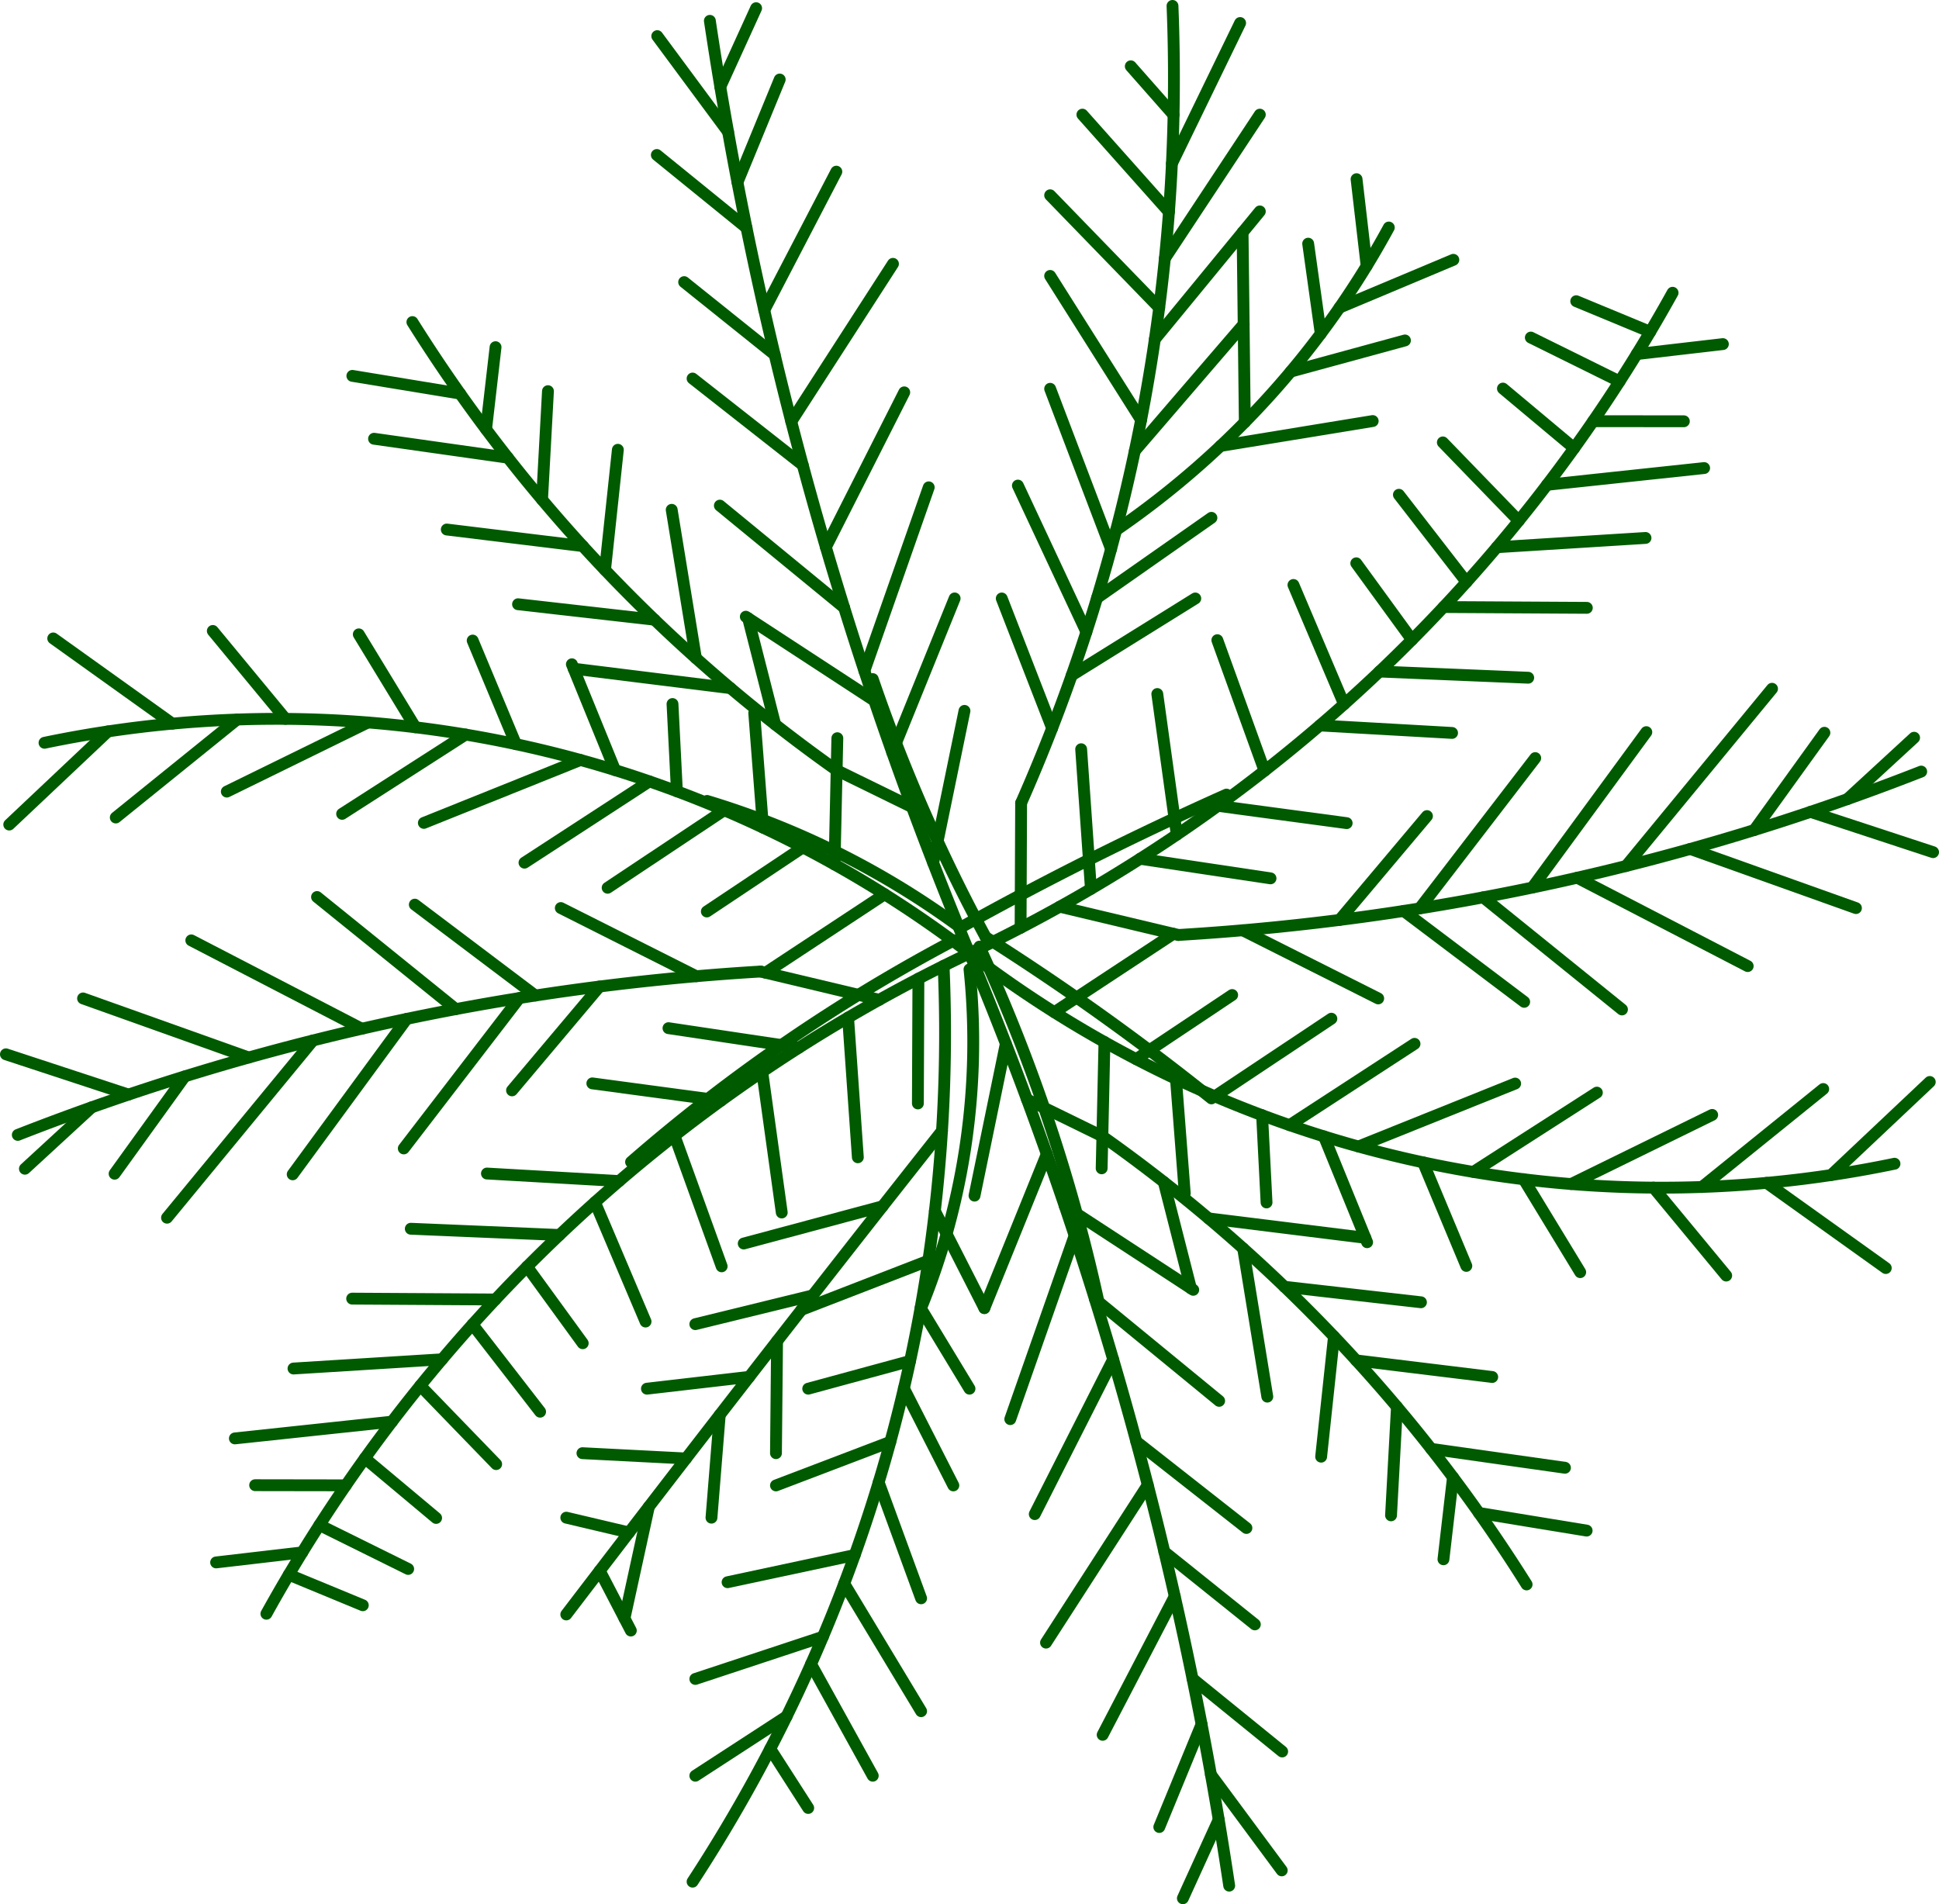 <?xml version="1.0" encoding="UTF-8" standalone="no"?>
<svg
   viewBox="0 0 40.948 40.215"
   version="1.1"
   stroke-linecap="round"
   stroke-linejoin="round"
   fill-rule="evenodd"
   xml:space="preserve"
   id="svg66227"
   width="40.948"
   height="40.215"
   xmlns="http://www.w3.org/2000/svg"
   xmlns:svg="http://www.w3.org/2000/svg"
   xmlns:rdf="http://www.w3.org/1999/02/22-rdf-syntax-ns#"
   xmlns:cc="http://creativecommons.org/ns#"
   xmlns:dc="http://purl.org/dc/elements/1.1/"><title
   id="title5025">Cespugli</title>
<defs
   id="defs5">
<clipPath
   id="clipId0">
<path
   d="M 0,600 H 800 V 0 H 0 Z"
   id="path2" />
</clipPath>






















































































































































































































































































































































































































































































































































































































































































































































































































































































































































































































































































































































































































































































































































































































































































































































































































































































































































































































































































































































































































































































































































































































































































































































































































































































































































































































































































































































































































































































































































































































































































































































































































































































































































































































































































































































































































































































































































































































































































































































































































































































































































































































































































































































































































































































































































































































































































































































































































































































































































































































































































































































































































































































































































































































































































































































































































































































































































































































































































































































































































































































































































































































































































































































































































































































































































































































































































































































































































































































































































































































































































































































































































































































































































































































































































































































































































































































































































































































































































































































































































































































































































































































































































































































































































































































































































































































































































































































































































































































































































































































































































































































































































































































































































































































































































































































































































































































































































































































































































































































































































































































































































































































































































































































































































































































































































































































































































































































































































































































































































































































































































































































































































































































































































































































































































































































































































































































































































































































































































































































































































































































































































































































































































































































































































































































































































































































































































































































































































































































































































































































































































































































































































































































































































































































































































































































































































































































































































































































































































































































































































































































































































































































































































































































































































































































































































































































































































































































































































































































































































































































































































































































































































































































































































































































































































































































































































































































































































































































































































































































































































































































































































































































































































































































































































































































































































































































































































































































































































































































































































































































































































































































































































































































































































































































































































































































































































































































































































































































































































































































































































































































































































































































































































































































































































































































































































































































































































































































































































































































































































































































































































































































































































































































































































































































































































































































































































































































































































































































































































































































































































































































































































































































































































































































































































































































































































































































































































































































































































































































































































































































































































































































































































































































































































































































































































































































































































































































































































































































































































































































































































































































































































































































































































































































































































































































































































































































































































































































































































































































































































































































































































































































































































</defs>
<g
   clip-path="url(#clipId0)"
   fill="none"
   stroke="#000000"
   stroke-width="0.1"
   id="g7"
   transform="translate(-347.563,-479.97)" />






<g
   id="g92910"
   transform="translate(-302.263,-526.452)"
   style="stroke:#005a00;stroke-opacity:1"><path
     d="m 325.488,554.068 a 36.599,36.599 0 0 0 -2.541,-7.624"
     id="path5349"
     style="fill:none;stroke:#005a00;stroke-width:0.25;stroke-opacity:1" /><path
     d="m 321.715,554.077 a 14.895,14.895 0 0 0 1.022,-7.153"
     id="path5351"
     style="fill:none;stroke:#005a00;stroke-width:0.25;stroke-opacity:1" /><path
     d="m 322.156,550.336 a 759.11,759.11 0 0 0 -7.934,10.212"
     id="path5353"
     style="fill:none;stroke:#005a00;stroke-width:0.25;stroke-opacity:1" /><path
     d="M 316.889,566.191 A 32.76,32.76 0 0 0 322.19,546.85"
     id="path5355"
     style="fill:none;stroke:#005a00;stroke-width:0.25;stroke-opacity:1" /><path
     d="m 322.737,546.584 a 33.365,33.365 0 0 0 -14.848,13.949"
     id="path5357"
     style="fill:none;stroke:#005a00;stroke-width:0.25;stroke-opacity:1" /><polyline
     points="318.36,549.087 318.772,552.059 "
     id="polyline5359"
     style="fill:none;stroke:#005a00;stroke-width:0.25;stroke-opacity:1" /><polyline
     points="316.507,550.437 317.503,553.196 "
     id="polyline5361"
     style="fill:none;stroke:#005a00;stroke-width:0.25;stroke-opacity:1" /><polyline
     points="310.852,547.97 308.444,551.253 "
     id="polyline5363"
     style="fill:none;stroke:#005a00;stroke-width:0.25;stroke-opacity:1" /><polyline
     points="308.872,548.426 305.79,552.169 "
     id="polyline5365"
     style="fill:none;stroke:#005a00;stroke-width:0.25;stroke-opacity:1" /><polyline
     points="306.165,549.185 304.683,551.24 "
     id="polyline5367"
     style="fill:none;stroke:#005a00;stroke-width:0.25;stroke-opacity:1" /><polyline
     points="304.198,549.838 302.789,551.135 "
     id="polyline5369"
     style="fill:none;stroke:#005a00;stroke-width:0.25;stroke-opacity:1" /><path
     d="m 322.737,546.584 a 24.079,24.079 0 0 0 19.534,4.445"
     id="path5371"
     style="fill:none;stroke:#005a00;stroke-width:0.25;stroke-opacity:1" /><path
     d="m 328.221,566.275 a 83.33,83.33 0 0 0 -5.484,-19.691"
     id="path5373"
     style="fill:none;stroke:#005a00;stroke-width:0.25;stroke-opacity:1" /><polyline
     points="333.377,551.202 335.986,549.527 "
     id="polyline5375"
     style="fill:none;stroke:#005a00;stroke-width:0.25;stroke-opacity:1" /><polyline
     points="335.442,551.458 338.421,549.998 "
     id="polyline5377"
     style="fill:none;stroke:#005a00;stroke-width:0.25;stroke-opacity:1" /><polyline
     points="338.205,551.52 340.766,549.451 "
     id="polyline5379"
     style="fill:none;stroke:#005a00;stroke-width:0.25;stroke-opacity:1" /><polyline
     points="340.932,551.268 343.016,549.302 "
     id="polyline5381"
     style="fill:none;stroke:#005a00;stroke-width:0.25;stroke-opacity:1" /><polyline
     points="325.587,548.458 325.528,551.126 "
     id="polyline5383"
     style="fill:none;stroke:#005a00;stroke-width:0.25;stroke-opacity:1" /><polyline
     points="327.097,549.236 327.283,551.656 "
     id="polyline5385"
     style="fill:none;stroke:#005a00;stroke-width:0.25;stroke-opacity:1" /><polyline
     points="328.916,550.004 329.01,551.847 "
     id="polyline5387"
     style="fill:none;stroke:#005a00;stroke-width:0.25;stroke-opacity:1" /><polyline
     points="330.223,550.452 331.134,552.687 "
     id="polyline5389"
     style="fill:none;stroke:#005a00;stroke-width:0.25;stroke-opacity:1" /><polyline
     points="332.316,551 333.229,553.187 "
     id="polyline5391"
     style="fill:none;stroke:#005a00;stroke-width:0.25;stroke-opacity:1" /><polyline
     points="323.504,548.493 322.843,551.703 "
     id="polyline5393"
     style="fill:none;stroke:#005a00;stroke-width:0.25;stroke-opacity:1" /><polyline
     points="324.369,550.825 323.051,554.078 "
     id="polyline5395"
     style="fill:none;stroke:#005a00;stroke-width:0.25;stroke-opacity:1" /><path
     d="m 334.502,559.914 a 33.236,33.236 0 0 0 -8.959,-9.465"
     id="path5397"
     style="fill:none;stroke:#005a00;stroke-width:0.25;stroke-opacity:1" /><polyline
     points="327.638,562.866 326.745,565.037 "
     id="polyline5399"
     style="fill:none;stroke:#005a00;stroke-width:0.25;stroke-opacity:1" /><polyline
     points="328,564.881 327.243,566.542 "
     id="polyline5401"
     style="fill:none;stroke:#005a00;stroke-width:0.25;stroke-opacity:1" /><polyline
     points="325.384,553.883 328.009,556.037 "
     id="polyline5403"
     style="fill:none;stroke:#005a00;stroke-width:0.25;stroke-opacity:1" /><polyline
     points="326.259,556.895 328.585,558.722 "
     id="polyline5405"
     style="fill:none;stroke:#005a00;stroke-width:0.25;stroke-opacity:1" /><polyline
     points="326.852,559.225 328.763,560.758 "
     id="polyline5407"
     style="fill:none;stroke:#005a00;stroke-width:0.25;stroke-opacity:1" /><polyline
     points="327.446,561.904 329.34,563.442 "
     id="polyline5409"
     style="fill:none;stroke:#005a00;stroke-width:0.25;stroke-opacity:1" /><polyline
     points="318.673,554.776 318.65,557.142 "
     id="polyline5411"
     style="fill:none;stroke:#005a00;stroke-width:0.25;stroke-opacity:1" /><polyline
     points="317.463,556.333 317.288,558.504 "
     id="polyline5413"
     style="fill:none;stroke:#005a00;stroke-width:0.25;stroke-opacity:1" /><polyline
     points="315.966,558.273 315.451,560.631 "
     id="polyline5415"
     style="fill:none;stroke:#005a00;stroke-width:0.25;stroke-opacity:1" /><polyline
     points="314.928,559.625 315.585,560.888 "
     id="polyline5417"
     style="fill:none;stroke:#005a00;stroke-width:0.25;stroke-opacity:1" /><polyline
     points="315.548,558.817 314.222,558.504 "
     id="polyline5419"
     style="fill:none;stroke:#005a00;stroke-width:0.25;stroke-opacity:1" /><polyline
     points="316.751,557.254 314.563,557.142 "
     id="polyline5421"
     style="fill:none;stroke:#005a00;stroke-width:0.25;stroke-opacity:1" /><polyline
     points="318.086,555.53 315.925,555.78 "
     id="polyline5423"
     style="fill:none;stroke:#005a00;stroke-width:0.25;stroke-opacity:1" /><polyline
     points="319.426,553.81 316.947,554.417 "
     id="polyline5425"
     style="fill:none;stroke:#005a00;stroke-width:0.25;stroke-opacity:1" /><polyline
     points="320.901,551.928 317.969,552.714 "
     id="polyline5427"
     style="fill:none;stroke:#005a00;stroke-width:0.25;stroke-opacity:1" /><polyline
     points="318.875,562.701 316.947,563.954 "
     id="polyline5429"
     style="fill:none;stroke:#005a00;stroke-width:0.25;stroke-opacity:1" /><polyline
     points="319.641,561.019 316.947,561.91 "
     id="polyline5431"
     style="fill:none;stroke:#005a00;stroke-width:0.25;stroke-opacity:1" /><polyline
     points="320.313,559.293 317.628,559.867 "
     id="polyline5433"
     style="fill:none;stroke:#005a00;stroke-width:0.25;stroke-opacity:1" /><polyline
     points="321.065,556.903 318.65,557.823 "
     id="polyline5435"
     style="fill:none;stroke:#005a00;stroke-width:0.25;stroke-opacity:1" /><polyline
     points="321.482,555.195 319.331,555.78 "
     id="polyline5437"
     style="fill:none;stroke:#005a00;stroke-width:0.25;stroke-opacity:1" /><polyline
     points="321.867,553.077 319.188,554.115 "
     id="polyline5439"
     style="fill:none;stroke:#005a00;stroke-width:0.25;stroke-opacity:1" /><polyline
     points="318.529,563.386 319.331,564.635 "
     id="polyline5441"
     style="fill:none;stroke:#005a00;stroke-width:0.25;stroke-opacity:1" /><polyline
     points="319.391,561.596 320.694,563.954 "
     id="polyline5443"
     style="fill:none;stroke:#005a00;stroke-width:0.25;stroke-opacity:1" /><polyline
     points="320.091,559.896 321.715,562.591 "
     id="polyline5445"
     style="fill:none;stroke:#005a00;stroke-width:0.25;stroke-opacity:1" /><polyline
     points="320.819,557.758 321.715,560.207 "
     id="polyline5447"
     style="fill:none;stroke:#005a00;stroke-width:0.25;stroke-opacity:1" /><polyline
     points="321.352,555.774 322.396,557.823 "
     id="polyline5449"
     style="fill:none;stroke:#005a00;stroke-width:0.25;stroke-opacity:1" /><polyline
     points="321.704,554.075 322.737,555.78 "
     id="polyline5451"
     style="fill:none;stroke:#005a00;stroke-width:0.25;stroke-opacity:1" /><polyline
     points="322.006,552.027 323.051,554.078 "
     id="polyline5453"
     style="fill:none;stroke:#005a00;stroke-width:0.25;stroke-opacity:1" /><polyline
     points="314.827,551.842 315.896,554.362 "
     id="polyline5455"
     style="fill:none;stroke:#005a00;stroke-width:0.25;stroke-opacity:1" /><polyline
     points="313.393,553.203 314.569,554.82 "
     id="polyline5457"
     style="fill:none;stroke:#005a00;stroke-width:0.25;stroke-opacity:1" /><polyline
     points="312.241,554.423 313.669,556.266 "
     id="polyline5459"
     style="fill:none;stroke:#005a00;stroke-width:0.25;stroke-opacity:1" /><polyline
     points="311.138,555.717 312.741,557.373 "
     id="polyline5461"
     style="fill:none;stroke:#005a00;stroke-width:0.25;stroke-opacity:1" /><polyline
     points="309.968,557.25 311.473,558.51 "
     id="polyline5463"
     style="fill:none;stroke:#005a00;stroke-width:0.25;stroke-opacity:1" /><polyline
     points="309.009,558.66 310.883,559.587 "
     id="polyline5465"
     style="fill:none;stroke:#005a00;stroke-width:0.25;stroke-opacity:1" /><polyline
     points="308.362,559.708 309.925,560.354 "
     id="polyline5467"
     style="fill:none;stroke:#005a00;stroke-width:0.25;stroke-opacity:1" /><polyline
     points="315.338,551.395 312.546,551.236 "
     id="polyline5469"
     style="fill:none;stroke:#005a00;stroke-width:0.25;stroke-opacity:1" /><polyline
     points="314.078,552.534 310.938,552.402 "
     id="polyline5471"
     style="fill:none;stroke:#005a00;stroke-width:0.25;stroke-opacity:1" /><polyline
     points="312.725,553.896 309.7,553.878 "
     id="polyline5473"
     style="fill:none;stroke:#005a00;stroke-width:0.25;stroke-opacity:1" /><polyline
     points="311.6,555.159 308.461,555.354 "
     id="polyline5475"
     style="fill:none;stroke:#005a00;stroke-width:0.25;stroke-opacity:1" /><polyline
     points="310.541,556.476 307.223,556.83 "
     id="polyline5477"
     style="fill:none;stroke:#005a00;stroke-width:0.25;stroke-opacity:1" /><polyline
     points="309.567,557.821 307.651,557.818 "
     id="polyline5479"
     style="fill:none;stroke:#005a00;stroke-width:0.25;stroke-opacity:1" /><polyline
     points="308.646,559.237 306.827,559.449 "
     id="polyline5481"
     style="fill:none;stroke:#005a00;stroke-width:0.25;stroke-opacity:1" /><polyline
     points="324.957,552.546 323.598,556.423 "
     id="polyline5483"
     style="fill:none;stroke:#005a00;stroke-width:0.25;stroke-opacity:1" /><polyline
     points="325.77,555.161 324.115,558.429 "
     id="polyline5485"
     style="fill:none;stroke:#005a00;stroke-width:0.25;stroke-opacity:1" /><polyline
     points="326.501,557.814 324.353,561.143 "
     id="polyline5487"
     style="fill:none;stroke:#005a00;stroke-width:0.25;stroke-opacity:1" /><polyline
     points="327.071,560.166 325.549,563.09 "
     id="polyline5489"
     style="fill:none;stroke:#005a00;stroke-width:0.25;stroke-opacity:1" /><polyline
     points="324.747,551.919 327.462,553.692 "
     id="polyline5491"
     style="fill:none;stroke:#005a00;stroke-width:0.25;stroke-opacity:1" /><polyline
     points="326.84,551.415 327.413,553.661 "
     id="polyline5493"
     style="fill:none;stroke:#005a00;stroke-width:0.25;stroke-opacity:1" /><polyline
     points="334.44,551.356 335.634,553.319 "
     id="polyline5495"
     style="fill:none;stroke:#005a00;stroke-width:0.25;stroke-opacity:1" /><polyline
     points="337.182,551.534 338.717,553.391 "
     id="polyline5497"
     style="fill:none;stroke:#005a00;stroke-width:0.25;stroke-opacity:1" /><polyline
     points="339.571,551.433 342.087,553.232 "
     id="polyline5499"
     style="fill:none;stroke:#005a00;stroke-width:0.25;stroke-opacity:1" /><polyline
     points="327.835,563.932 329.331,565.953 "
     id="polyline5501"
     style="fill:none;stroke:#005a00;stroke-width:0.25;stroke-opacity:1" /><polyline
     points="327.785,552.183 331.096,552.594 "
     id="polyline5503"
     style="fill:none;stroke:#005a00;stroke-width:0.25;stroke-opacity:1" /><polyline
     points="329.388,553.627 332.271,553.955 "
     id="polyline5505"
     style="fill:none;stroke:#005a00;stroke-width:0.25;stroke-opacity:1" /><polyline
     points="330.903,555.182 333.776,555.533 "
     id="polyline5507"
     style="fill:none;stroke:#005a00;stroke-width:0.25;stroke-opacity:1" /><polyline
     points="332.486,557.05 335.312,557.45 "
     id="polyline5509"
     style="fill:none;stroke:#005a00;stroke-width:0.25;stroke-opacity:1" /><polyline
     points="333.495,558.404 335.77,558.777 "
     id="polyline5511"
     style="fill:none;stroke:#005a00;stroke-width:0.25;stroke-opacity:1" /><polyline
     points="328.516,552.818 329.026,555.948 "
     id="polyline5513"
     style="fill:none;stroke:#005a00;stroke-width:0.25;stroke-opacity:1" /><polyline
     points="330.434,554.679 330.163,557.216 "
     id="polyline5515"
     style="fill:none;stroke:#005a00;stroke-width:0.25;stroke-opacity:1" /><polyline
     points="331.764,556.163 331.639,558.455 "
     id="polyline5517"
     style="fill:none;stroke:#005a00;stroke-width:0.25;stroke-opacity:1" /><polyline
     points="332.947,557.65 332.746,559.383 "
     id="polyline5519"
     style="fill:none;stroke:#005a00;stroke-width:0.25;stroke-opacity:1" /><path
     d="m 328.164,543.233 a 71.107,71.107 0 0 0 -5.618,2.81"
     id="path5521"
     style="fill:none;stroke:#005a00;stroke-width:0.25;stroke-opacity:1" /><path
     d="m 327.846,549.649 a 52.818,52.818 0 0 0 -4.768,-3.406"
     id="path5523"
     style="fill:none;stroke:#005a00;stroke-width:0.25;stroke-opacity:1" /><polyline
     points="327.012,529.904 328.452,526.938 "
     id="polyline5525"
     style="fill:none;stroke:#005a00;stroke-width:0.25;stroke-opacity:1" /><polyline
     points="326.863,531.908 328.868,528.873 "
     id="polyline5527"
     style="fill:none;stroke:#005a00;stroke-width:0.25;stroke-opacity:1" /><polyline
     points="326.651,533.616 328.868,530.917 "
     id="polyline5529"
     style="fill:none;stroke:#005a00;stroke-width:0.25;stroke-opacity:1" /><polyline
     points="326.229,535.972 328.527,533.301 "
     id="polyline5531"
     style="fill:none;stroke:#005a00;stroke-width:0.25;stroke-opacity:1" /><polyline
     points="325.43,539.081 327.846,537.388 "
     id="polyline5533"
     style="fill:none;stroke:#005a00;stroke-width:0.25;stroke-opacity:1" /><path
     d="m 325.833,537.648 a 18.399,18.399 0 0 0 5.759,-6.391"
     id="path5535"
     style="fill:none;stroke:#005a00;stroke-width:0.25;stroke-opacity:1" /><path
     d="m 323.827,543.411 a 37.936,37.936 0 0 0 3.197,-16.834"
     id="path5537"
     style="fill:none;stroke:#005a00;stroke-width:0.25;stroke-opacity:1" /><path
     d="m 322.737,546.584 a 33.365,33.365 0 0 0 14.848,-13.949"
     id="path5539"
     style="fill:none;stroke:#005a00;stroke-width:0.25;stroke-opacity:1" /><polyline
     points="326.339,544.589 329.094,545.002 "
     id="polyline5541"
     style="fill:none;stroke:#005a00;stroke-width:0.25;stroke-opacity:1" /><polyline
     points="326.256,548.82 328.284,547.466 "
     id="polyline5543"
     style="fill:none;stroke:#005a00;stroke-width:0.25;stroke-opacity:1" /><path
     d="m 327.148,546.198 a 51.426,51.426 0 0 0 15.687,-3.451"
     id="path5545"
     style="fill:none;stroke:#005a00;stroke-width:0.25;stroke-opacity:1" /><path
     d="m 322.412,546.31 a 35.964,35.964 0 0 0 -6.822,4.682"
     id="path5547"
     style="fill:none;stroke:#005a00;stroke-width:0.25;stroke-opacity:1" /><path
     d="m 322.546,546.043 a 17.567,17.567 0 0 0 -5.351,-2.676"
     id="path5549"
     style="fill:none;stroke:#005a00;stroke-width:0.25;stroke-opacity:1" /><path
     d="m 320.694,540.794 a 35.812,35.812 0 0 0 2.384,5.449"
     id="path5551"
     style="fill:none;stroke:#005a00;stroke-width:0.25;stroke-opacity:1" /><polyline
     points="324.896,540.714 327.505,539.091 "
     id="polyline5553"
     style="fill:none;stroke:#005a00;stroke-width:0.25;stroke-opacity:1" /><polyline
     points="327.047,528.878 326.143,527.852 "
     id="polyline5555"
     style="fill:none;stroke:#005a00;stroke-width:0.25;stroke-opacity:1" /><polyline
     points="326.949,530.926 325.121,528.873 "
     id="polyline5557"
     style="fill:none;stroke:#005a00;stroke-width:0.25;stroke-opacity:1" /><polyline
     points="326.743,532.95 324.44,530.576 "
     id="polyline5559"
     style="fill:none;stroke:#005a00;stroke-width:0.25;stroke-opacity:1" /><polyline
     points="326.361,535.321 324.44,532.279 "
     id="polyline5561"
     style="fill:none;stroke:#005a00;stroke-width:0.25;stroke-opacity:1" /><polyline
     points="325.727,538.049 324.44,534.663 "
     id="polyline5563"
     style="fill:none;stroke:#005a00;stroke-width:0.25;stroke-opacity:1" /><polyline
     points="325.205,539.799 323.759,536.707 "
     id="polyline5565"
     style="fill:none;stroke:#005a00;stroke-width:0.25;stroke-opacity:1" /><polyline
     points="324.482,541.832 323.418,539.091 "
     id="polyline5567"
     style="fill:none;stroke:#005a00;stroke-width:0.25;stroke-opacity:1" /><path
     d="m 322.737,546.584 a 24.079,24.079 0 0 0 -19.534,-4.445"
     id="path5569"
     style="fill:none;stroke:#005a00;stroke-width:0.25;stroke-opacity:1" /><path
     d="m 317.254,526.892 a 83.33,83.33 0 0 0 5.483,19.692"
     id="path5571"
     style="fill:none;stroke:#005a00;stroke-width:0.25;stroke-opacity:1" /><polyline
     points="321.658,547.121 321.647,549.756 "
     id="polyline5573"
     style="fill:none;stroke:#005a00;stroke-width:0.25;stroke-opacity:1" /><polyline
     points="320.173,547.943 320.379,550.893 "
     id="polyline5575"
     style="fill:none;stroke:#005a00;stroke-width:0.25;stroke-opacity:1" /><polyline
     points="320.831,547.567 318.326,546.97 "
     id="polyline5577"
     style="fill:none;stroke:#005a00;stroke-width:0.25;stroke-opacity:1" /><polyline
     points="319.135,548.578 316.38,548.166 "
     id="polyline5579"
     style="fill:none;stroke:#005a00;stroke-width:0.25;stroke-opacity:1" /><polyline
     points="317.49,549.697 314.772,549.332 "
     id="polyline5581"
     style="fill:none;stroke:#005a00;stroke-width:0.25;stroke-opacity:1" /><polyline
     points="320.945,545.338 318.431,546.995 "
     id="polyline5583"
     style="fill:none;stroke:#005a00;stroke-width:0.25;stroke-opacity:1" /><polyline
     points="319.218,544.348 317.19,545.702 "
     id="polyline5585"
     style="fill:none;stroke:#005a00;stroke-width:0.25;stroke-opacity:1" /><polyline
     points="317.556,543.563 315.095,545.201 "
     id="polyline5587"
     style="fill:none;stroke:#005a00;stroke-width:0.25;stroke-opacity:1" /><polyline
     points="315.977,542.954 313.339,544.671 "
     id="polyline5589"
     style="fill:none;stroke:#005a00;stroke-width:0.25;stroke-opacity:1" /><polyline
     points="314.522,542.502 311.214,543.831 "
     id="polyline5591"
     style="fill:none;stroke:#005a00;stroke-width:0.25;stroke-opacity:1" /><polyline
     points="312.097,541.965 309.488,543.64 "
     id="polyline5593"
     style="fill:none;stroke:#005a00;stroke-width:0.25;stroke-opacity:1" /><polyline
     points="310.032,541.71 307.053,543.17 "
     id="polyline5595"
     style="fill:none;stroke:#005a00;stroke-width:0.25;stroke-opacity:1" /><polyline
     points="307.269,541.648 304.708,543.717 "
     id="polyline5597"
     style="fill:none;stroke:#005a00;stroke-width:0.25;stroke-opacity:1" /><polyline
     points="304.542,541.899 302.458,543.866 "
     id="polyline5599"
     style="fill:none;stroke:#005a00;stroke-width:0.25;stroke-opacity:1" /><polyline
     points="319.887,544.709 319.946,542.042 "
     id="polyline5601"
     style="fill:none;stroke:#005a00;stroke-width:0.25;stroke-opacity:1" /><polyline
     points="318.377,543.931 318.191,541.511 "
     id="polyline5603"
     style="fill:none;stroke:#005a00;stroke-width:0.25;stroke-opacity:1" /><polyline
     points="316.558,543.163 316.465,541.32 "
     id="polyline5605"
     style="fill:none;stroke:#005a00;stroke-width:0.25;stroke-opacity:1" /><polyline
     points="315.251,542.716 314.34,540.481 "
     id="polyline5607"
     style="fill:none;stroke:#005a00;stroke-width:0.25;stroke-opacity:1" /><polyline
     points="313.158,542.168 312.245,539.98 "
     id="polyline5609"
     style="fill:none;stroke:#005a00;stroke-width:0.25;stroke-opacity:1" /><polyline
     points="311.034,541.811 309.84,539.849 "
     id="polyline5611"
     style="fill:none;stroke:#005a00;stroke-width:0.25;stroke-opacity:1" /><polyline
     points="308.292,541.634 306.757,539.777 "
     id="polyline5613"
     style="fill:none;stroke:#005a00;stroke-width:0.25;stroke-opacity:1" /><polyline
     points="305.903,541.735 303.387,539.935 "
     id="polyline5615"
     style="fill:none;stroke:#005a00;stroke-width:0.25;stroke-opacity:1" /><polyline
     points="321.97,544.675 322.631,541.465 "
     id="polyline5617"
     style="fill:none;stroke:#005a00;stroke-width:0.25;stroke-opacity:1" /><polyline
     points="321.105,542.343 322.423,539.09 "
     id="polyline5619"
     style="fill:none;stroke:#005a00;stroke-width:0.25;stroke-opacity:1" /><polyline
     points="320.517,540.621 321.876,536.744 "
     id="polyline5621"
     style="fill:none;stroke:#005a00;stroke-width:0.25;stroke-opacity:1" /><polyline
     points="319.704,538.007 321.359,534.738 "
     id="polyline5623"
     style="fill:none;stroke:#005a00;stroke-width:0.25;stroke-opacity:1" /><polyline
     points="318.973,535.354 321.121,532.024 "
     id="polyline5625"
     style="fill:none;stroke:#005a00;stroke-width:0.25;stroke-opacity:1" /><polyline
     points="318.403,533.002 319.925,530.077 "
     id="polyline5627"
     style="fill:none;stroke:#005a00;stroke-width:0.25;stroke-opacity:1" /><polyline
     points="317.837,530.301 318.729,528.131 "
     id="polyline5629"
     style="fill:none;stroke:#005a00;stroke-width:0.25;stroke-opacity:1" /><polyline
     points="317.474,528.286 318.231,526.625 "
     id="polyline5631"
     style="fill:none;stroke:#005a00;stroke-width:0.25;stroke-opacity:1" /><polyline
     points="321.523,543.497 319.931,542.718 "
     id="polyline5633"
     style="fill:none;stroke:#005a00;stroke-width:0.25;stroke-opacity:1" /><polyline
     points="320.727,541.249 318.013,539.476 "
     id="polyline5635"
     style="fill:none;stroke:#005a00;stroke-width:0.25;stroke-opacity:1" /><polyline
     points="320.09,539.285 317.465,537.13 "
     id="polyline5637"
     style="fill:none;stroke:#005a00;stroke-width:0.25;stroke-opacity:1" /><polyline
     points="319.215,536.273 316.889,534.446 "
     id="polyline5639"
     style="fill:none;stroke:#005a00;stroke-width:0.25;stroke-opacity:1" /><polyline
     points="318.622,533.942 316.711,532.41 "
     id="polyline5641"
     style="fill:none;stroke:#005a00;stroke-width:0.25;stroke-opacity:1" /><polyline
     points="318.028,531.263 316.134,529.725 "
     id="polyline5643"
     style="fill:none;stroke:#005a00;stroke-width:0.25;stroke-opacity:1" /><polyline
     points="317.639,529.236 316.143,527.215 "
     id="polyline5645"
     style="fill:none;stroke:#005a00;stroke-width:0.25;stroke-opacity:1" /><path
     d="m 318.326,546.97 a 51.426,51.426 0 0 0 -15.687,3.45"
     id="path5647"
     style="fill:none;stroke:#005a00;stroke-width:0.25;stroke-opacity:1" /><polyline
     points="314.923,547.287 313.076,549.48 "
     id="polyline5649"
     style="fill:none;stroke:#005a00;stroke-width:0.25;stroke-opacity:1" /><polyline
     points="313.231,547.53 310.79,550.706 "
     id="polyline5651"
     style="fill:none;stroke:#005a00;stroke-width:0.25;stroke-opacity:1" /><polyline
     points="316.967,547.069 314.106,545.629 "
     id="polyline5653"
     style="fill:none;stroke:#005a00;stroke-width:0.25;stroke-opacity:1" /><polyline
     points="313.568,547.477 311.023,545.557 "
     id="polyline5655"
     style="fill:none;stroke:#005a00;stroke-width:0.25;stroke-opacity:1" /><polyline
     points="311.889,547.764 308.958,545.396 "
     id="polyline5657"
     style="fill:none;stroke:#005a00;stroke-width:0.25;stroke-opacity:1" /><polyline
     points="309.903,548.178 306.303,546.312 "
     id="polyline5659"
     style="fill:none;stroke:#005a00;stroke-width:0.25;stroke-opacity:1" /><polyline
     points="307.516,548.786 304.017,547.538 "
     id="polyline5661"
     style="fill:none;stroke:#005a00;stroke-width:0.25;stroke-opacity:1" /><polyline
     points="304.977,549.569 302.388,548.718 "
     id="polyline5663"
     style="fill:none;stroke:#005a00;stroke-width:0.25;stroke-opacity:1" /><path
     d="m 310.972,533.254 a 33.236,33.236 0 0 0 8.959,9.464"
     id="path5665"
     style="fill:none;stroke:#005a00;stroke-width:0.25;stroke-opacity:1" /><polyline
     points="317.689,540.985 314.378,540.574 "
     id="polyline5667"
     style="fill:none;stroke:#005a00;stroke-width:0.25;stroke-opacity:1" /><polyline
     points="316.086,539.54 313.203,539.213 "
     id="polyline5669"
     style="fill:none;stroke:#005a00;stroke-width:0.25;stroke-opacity:1" /><polyline
     points="314.571,537.985 311.698,537.635 "
     id="polyline5671"
     style="fill:none;stroke:#005a00;stroke-width:0.25;stroke-opacity:1" /><polyline
     points="312.988,536.118 310.162,535.718 "
     id="polyline5673"
     style="fill:none;stroke:#005a00;stroke-width:0.25;stroke-opacity:1" /><polyline
     points="311.979,534.764 309.704,534.39 "
     id="polyline5675"
     style="fill:none;stroke:#005a00;stroke-width:0.25;stroke-opacity:1" /><polyline
     points="318.634,541.753 318.061,539.507 "
     id="polyline5677"
     style="fill:none;stroke:#005a00;stroke-width:0.25;stroke-opacity:1" /><polyline
     points="316.959,540.35 316.448,537.219 "
     id="polyline5679"
     style="fill:none;stroke:#005a00;stroke-width:0.25;stroke-opacity:1" /><polyline
     points="315.04,538.489 315.311,535.951 "
     id="polyline5681"
     style="fill:none;stroke:#005a00;stroke-width:0.25;stroke-opacity:1" /><polyline
     points="313.71,537.004 313.835,534.713 "
     id="polyline5683"
     style="fill:none;stroke:#005a00;stroke-width:0.25;stroke-opacity:1" /><polyline
     points="312.528,535.517 312.728,533.784 "
     id="polyline5685"
     style="fill:none;stroke:#005a00;stroke-width:0.25;stroke-opacity:1" /><polyline
     points="323.816,546.047 323.827,543.411 "
     id="polyline5687"
     style="fill:none;stroke:#005a00;stroke-width:0.25;stroke-opacity:1" /><polyline
     points="325.301,545.224 325.095,542.275 "
     id="polyline5689"
     style="fill:none;stroke:#005a00;stroke-width:0.25;stroke-opacity:1" /><polyline
     points="327.114,544.08 326.703,541.109 "
     id="polyline5691"
     style="fill:none;stroke:#005a00;stroke-width:0.25;stroke-opacity:1" /><polyline
     points="324.643,545.601 327.148,546.198 "
     id="polyline5693"
     style="fill:none;stroke:#005a00;stroke-width:0.25;stroke-opacity:1" /><polyline
     points="324.529,547.829 327.043,546.173 "
     id="polyline5695"
     style="fill:none;stroke:#005a00;stroke-width:0.25;stroke-opacity:1" /><polyline
     points="323.951,549.671 325.543,550.449 "
     id="polyline5697"
     style="fill:none;stroke:#005a00;stroke-width:0.25;stroke-opacity:1" /><polyline
     points="331.124,532.069 330.911,530.236 "
     id="polyline5699"
     style="fill:none;stroke:#005a00;stroke-width:0.25;stroke-opacity:1" /><polyline
     points="330.155,533.5 329.889,531.598 "
     id="polyline5701"
     style="fill:none;stroke:#005a00;stroke-width:0.25;stroke-opacity:1" /><polyline
     points="328.551,535.368 328.504,531.36 "
     id="polyline5703"
     style="fill:none;stroke:#005a00;stroke-width:0.25;stroke-opacity:1" /><polyline
     points="330.552,532.948 332.955,531.939 "
     id="polyline5705"
     style="fill:none;stroke:#005a00;stroke-width:0.25;stroke-opacity:1" /><polyline
     points="329.521,534.3 331.933,533.642 "
     id="polyline5707"
     style="fill:none;stroke:#005a00;stroke-width:0.25;stroke-opacity:1" /><polyline
     points="328.039,535.87 331.252,535.344 "
     id="polyline5709"
     style="fill:none;stroke:#005a00;stroke-width:0.25;stroke-opacity:1" /><polyline
     points="328.967,542.73 327.971,539.972 "
     id="polyline5711"
     style="fill:none;stroke:#005a00;stroke-width:0.25;stroke-opacity:1" /><polyline
     points="330.647,541.325 329.578,538.806 "
     id="polyline5713"
     style="fill:none;stroke:#005a00;stroke-width:0.25;stroke-opacity:1" /><polyline
     points="332.081,539.964 330.905,538.348 "
     id="polyline5715"
     style="fill:none;stroke:#005a00;stroke-width:0.25;stroke-opacity:1" /><polyline
     points="333.233,538.744 331.805,536.901 "
     id="polyline5717"
     style="fill:none;stroke:#005a00;stroke-width:0.25;stroke-opacity:1" /><polyline
     points="334.336,537.451 332.733,535.795 "
     id="polyline5719"
     style="fill:none;stroke:#005a00;stroke-width:0.25;stroke-opacity:1" /><polyline
     points="335.506,535.917 334.002,534.658 "
     id="polyline5721"
     style="fill:none;stroke:#005a00;stroke-width:0.25;stroke-opacity:1" /><polyline
     points="336.465,534.507 334.591,533.581 "
     id="polyline5723"
     style="fill:none;stroke:#005a00;stroke-width:0.25;stroke-opacity:1" /><polyline
     points="337.112,533.46 335.55,532.813 "
     id="polyline5725"
     style="fill:none;stroke:#005a00;stroke-width:0.25;stroke-opacity:1" /><polyline
     points="327.984,543.471 330.702,543.836 "
     id="polyline5727"
     style="fill:none;stroke:#005a00;stroke-width:0.25;stroke-opacity:1" /><polyline
     points="330.136,541.773 332.928,541.931 "
     id="polyline5729"
     style="fill:none;stroke:#005a00;stroke-width:0.25;stroke-opacity:1" /><polyline
     points="331.396,540.634 334.536,540.765 "
     id="polyline5731"
     style="fill:none;stroke:#005a00;stroke-width:0.25;stroke-opacity:1" /><polyline
     points="332.749,539.272 335.774,539.289 "
     id="polyline5733"
     style="fill:none;stroke:#005a00;stroke-width:0.25;stroke-opacity:1" /><polyline
     points="333.874,538.009 337.013,537.813 "
     id="polyline5735"
     style="fill:none;stroke:#005a00;stroke-width:0.25;stroke-opacity:1" /><polyline
     points="334.933,536.691 338.251,536.337 "
     id="polyline5737"
     style="fill:none;stroke:#005a00;stroke-width:0.25;stroke-opacity:1" /><polyline
     points="335.907,535.347 337.823,535.349 "
     id="polyline5739"
     style="fill:none;stroke:#005a00;stroke-width:0.25;stroke-opacity:1" /><polyline
     points="336.828,533.93 338.647,533.719 "
     id="polyline5741"
     style="fill:none;stroke:#005a00;stroke-width:0.25;stroke-opacity:1" /><polyline
     points="327.918,549.605 330.379,547.966 "
     id="polyline5743"
     style="fill:none;stroke:#005a00;stroke-width:0.25;stroke-opacity:1" /><polyline
     points="329.497,550.214 332.135,548.497 "
     id="polyline5745"
     style="fill:none;stroke:#005a00;stroke-width:0.25;stroke-opacity:1" /><polyline
     points="330.952,550.665 334.26,549.336 "
     id="polyline5747"
     style="fill:none;stroke:#005a00;stroke-width:0.25;stroke-opacity:1" /><polyline
     points="330.551,545.881 332.398,543.687 "
     id="polyline5749"
     style="fill:none;stroke:#005a00;stroke-width:0.25;stroke-opacity:1" /><polyline
     points="332.243,545.637 334.684,542.462 "
     id="polyline5751"
     style="fill:none;stroke:#005a00;stroke-width:0.25;stroke-opacity:1" /><polyline
     points="334.622,545.197 337.03,541.914 "
     id="polyline5753"
     style="fill:none;stroke:#005a00;stroke-width:0.25;stroke-opacity:1" /><polyline
     points="336.602,544.742 339.685,540.998 "
     id="polyline5755"
     style="fill:none;stroke:#005a00;stroke-width:0.25;stroke-opacity:1" /><polyline
     points="339.309,543.983 340.791,541.927 "
     id="polyline5757"
     style="fill:none;stroke:#005a00;stroke-width:0.25;stroke-opacity:1" /><polyline
     points="341.276,543.329 342.685,542.032 "
     id="polyline5759"
     style="fill:none;stroke:#005a00;stroke-width:0.25;stroke-opacity:1" /><polyline
     points="328.507,546.099 331.368,547.538 "
     id="polyline5761"
     style="fill:none;stroke:#005a00;stroke-width:0.25;stroke-opacity:1" /><polyline
     points="331.906,545.69 334.451,547.61 "
     id="polyline5763"
     style="fill:none;stroke:#005a00;stroke-width:0.25;stroke-opacity:1" /><polyline
     points="333.585,545.403 336.516,547.771 "
     id="polyline5765"
     style="fill:none;stroke:#005a00;stroke-width:0.25;stroke-opacity:1" /><polyline
     points="335.571,544.989 339.171,546.855 "
     id="polyline5767"
     style="fill:none;stroke:#005a00;stroke-width:0.25;stroke-opacity:1" /><polyline
     points="337.958,544.381 341.457,545.63 "
     id="polyline5769"
     style="fill:none;stroke:#005a00;stroke-width:0.25;stroke-opacity:1" /><polyline
     points="340.497,543.598 343.086,544.449 "
     id="polyline5771"
     style="fill:none;stroke:#005a00;stroke-width:0.25;stroke-opacity:1" /></g>















































</svg>
